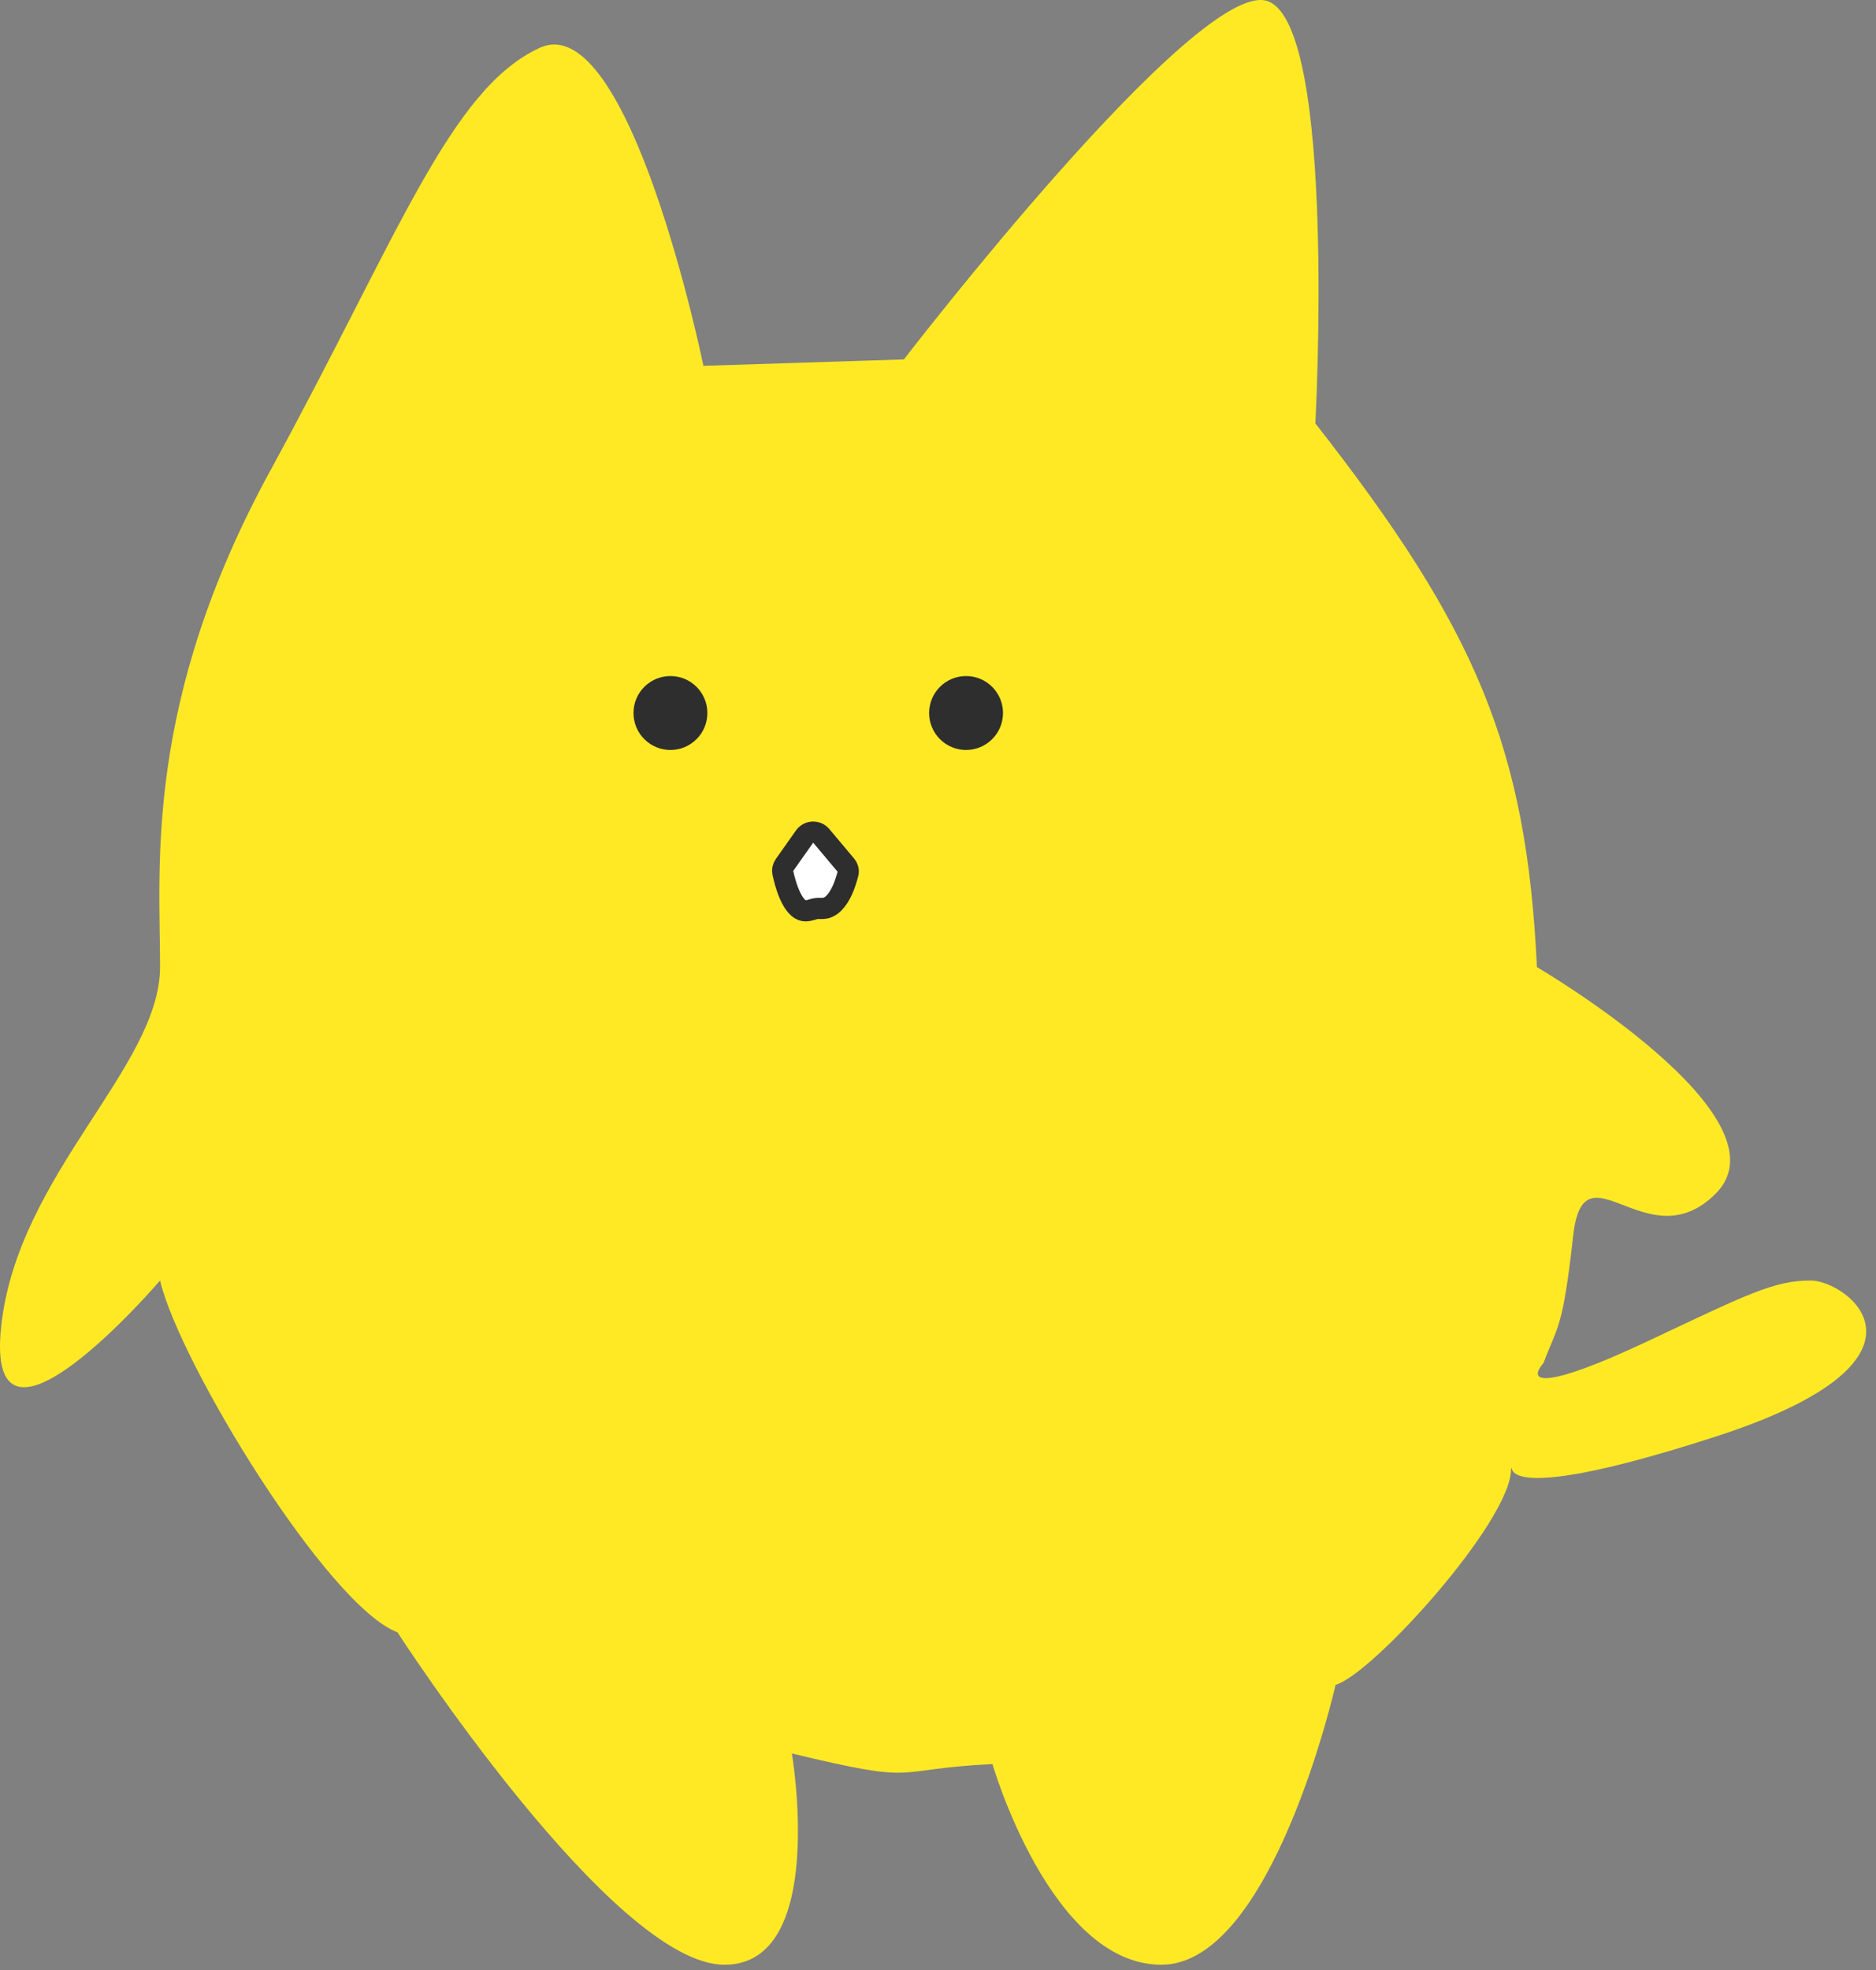 <svg width="121" height="127" viewBox="0 0 121 127" fill="none" xmlns="http://www.w3.org/2000/svg">
<rect x="0" y="0" width="121" height="127" fill="#808080" stroke="none"/>
<path d="M17.444 30.324C25.636 15.342 29.003 5.75 34.809 3.085C40.615 0.419 45.37 23.584 45.37 23.584L58.3 23.171C58.3 23.171 77.333 -1.566 81.778 0.078C86.223 1.723 84.84 27.295 84.84 27.295C95.241 40.571 98.453 48.222 99.131 62.347C99.131 62.347 115.617 71.993 110.66 76.951C106.233 81.377 102.147 73.546 101.467 79.675C100.786 85.804 100.445 85.463 99.557 87.867C98.402 89.209 99.764 89.529 106.233 86.485C112.703 83.44 114.405 82.553 116.789 82.553C119.172 82.553 125.982 87.657 110.66 92.614C95.338 97.57 97.856 93.954 97.46 94.722C97.46 98.062 88.528 107.936 86.144 108.617C86.144 108.617 82.058 126.663 74.908 126.663C67.758 126.663 64.012 113.724 64.012 113.724C57.203 114.065 59.586 115.086 51.074 113.043C51.074 113.043 53.402 126.663 46.726 126.663C39.497 126.663 25.636 105.233 25.636 105.233C21.11 103.509 11.577 87.867 10.324 82.553C10.324 82.553 -1.052 95.836 0.079 85.484C1.149 75.689 10.324 68.799 10.324 62.33C10.324 55.861 9.252 45.306 17.444 30.324Z" fill="#FFE925"/>
<circle cx="43.242" cy="45.966" r="2.383" fill="#2F2E2E"/>
<circle cx="62.31" cy="45.966" r="2.383" fill="#2F2E2E"/>
<path d="M52.776 58.565C52.813 58.565 52.85 58.566 52.886 58.567C53.08 58.573 53.279 58.579 53.538 58.42C53.841 58.233 54.333 57.729 54.698 56.306C54.74 56.142 54.698 55.945 54.561 55.78L52.972 53.887C52.685 53.545 52.152 53.567 51.894 53.932L50.597 55.767C50.49 55.92 50.455 56.1 50.489 56.256C50.919 58.194 51.499 58.594 51.741 58.681C51.875 58.73 52.013 58.727 52.166 58.696C52.244 58.68 52.314 58.659 52.397 58.635L52.4 58.634L52.401 58.634C52.438 58.623 52.49 58.608 52.539 58.596C52.581 58.585 52.672 58.565 52.776 58.565Z" fill="white" stroke="#2F2E2E" stroke-width="1.362"/>
</svg>
